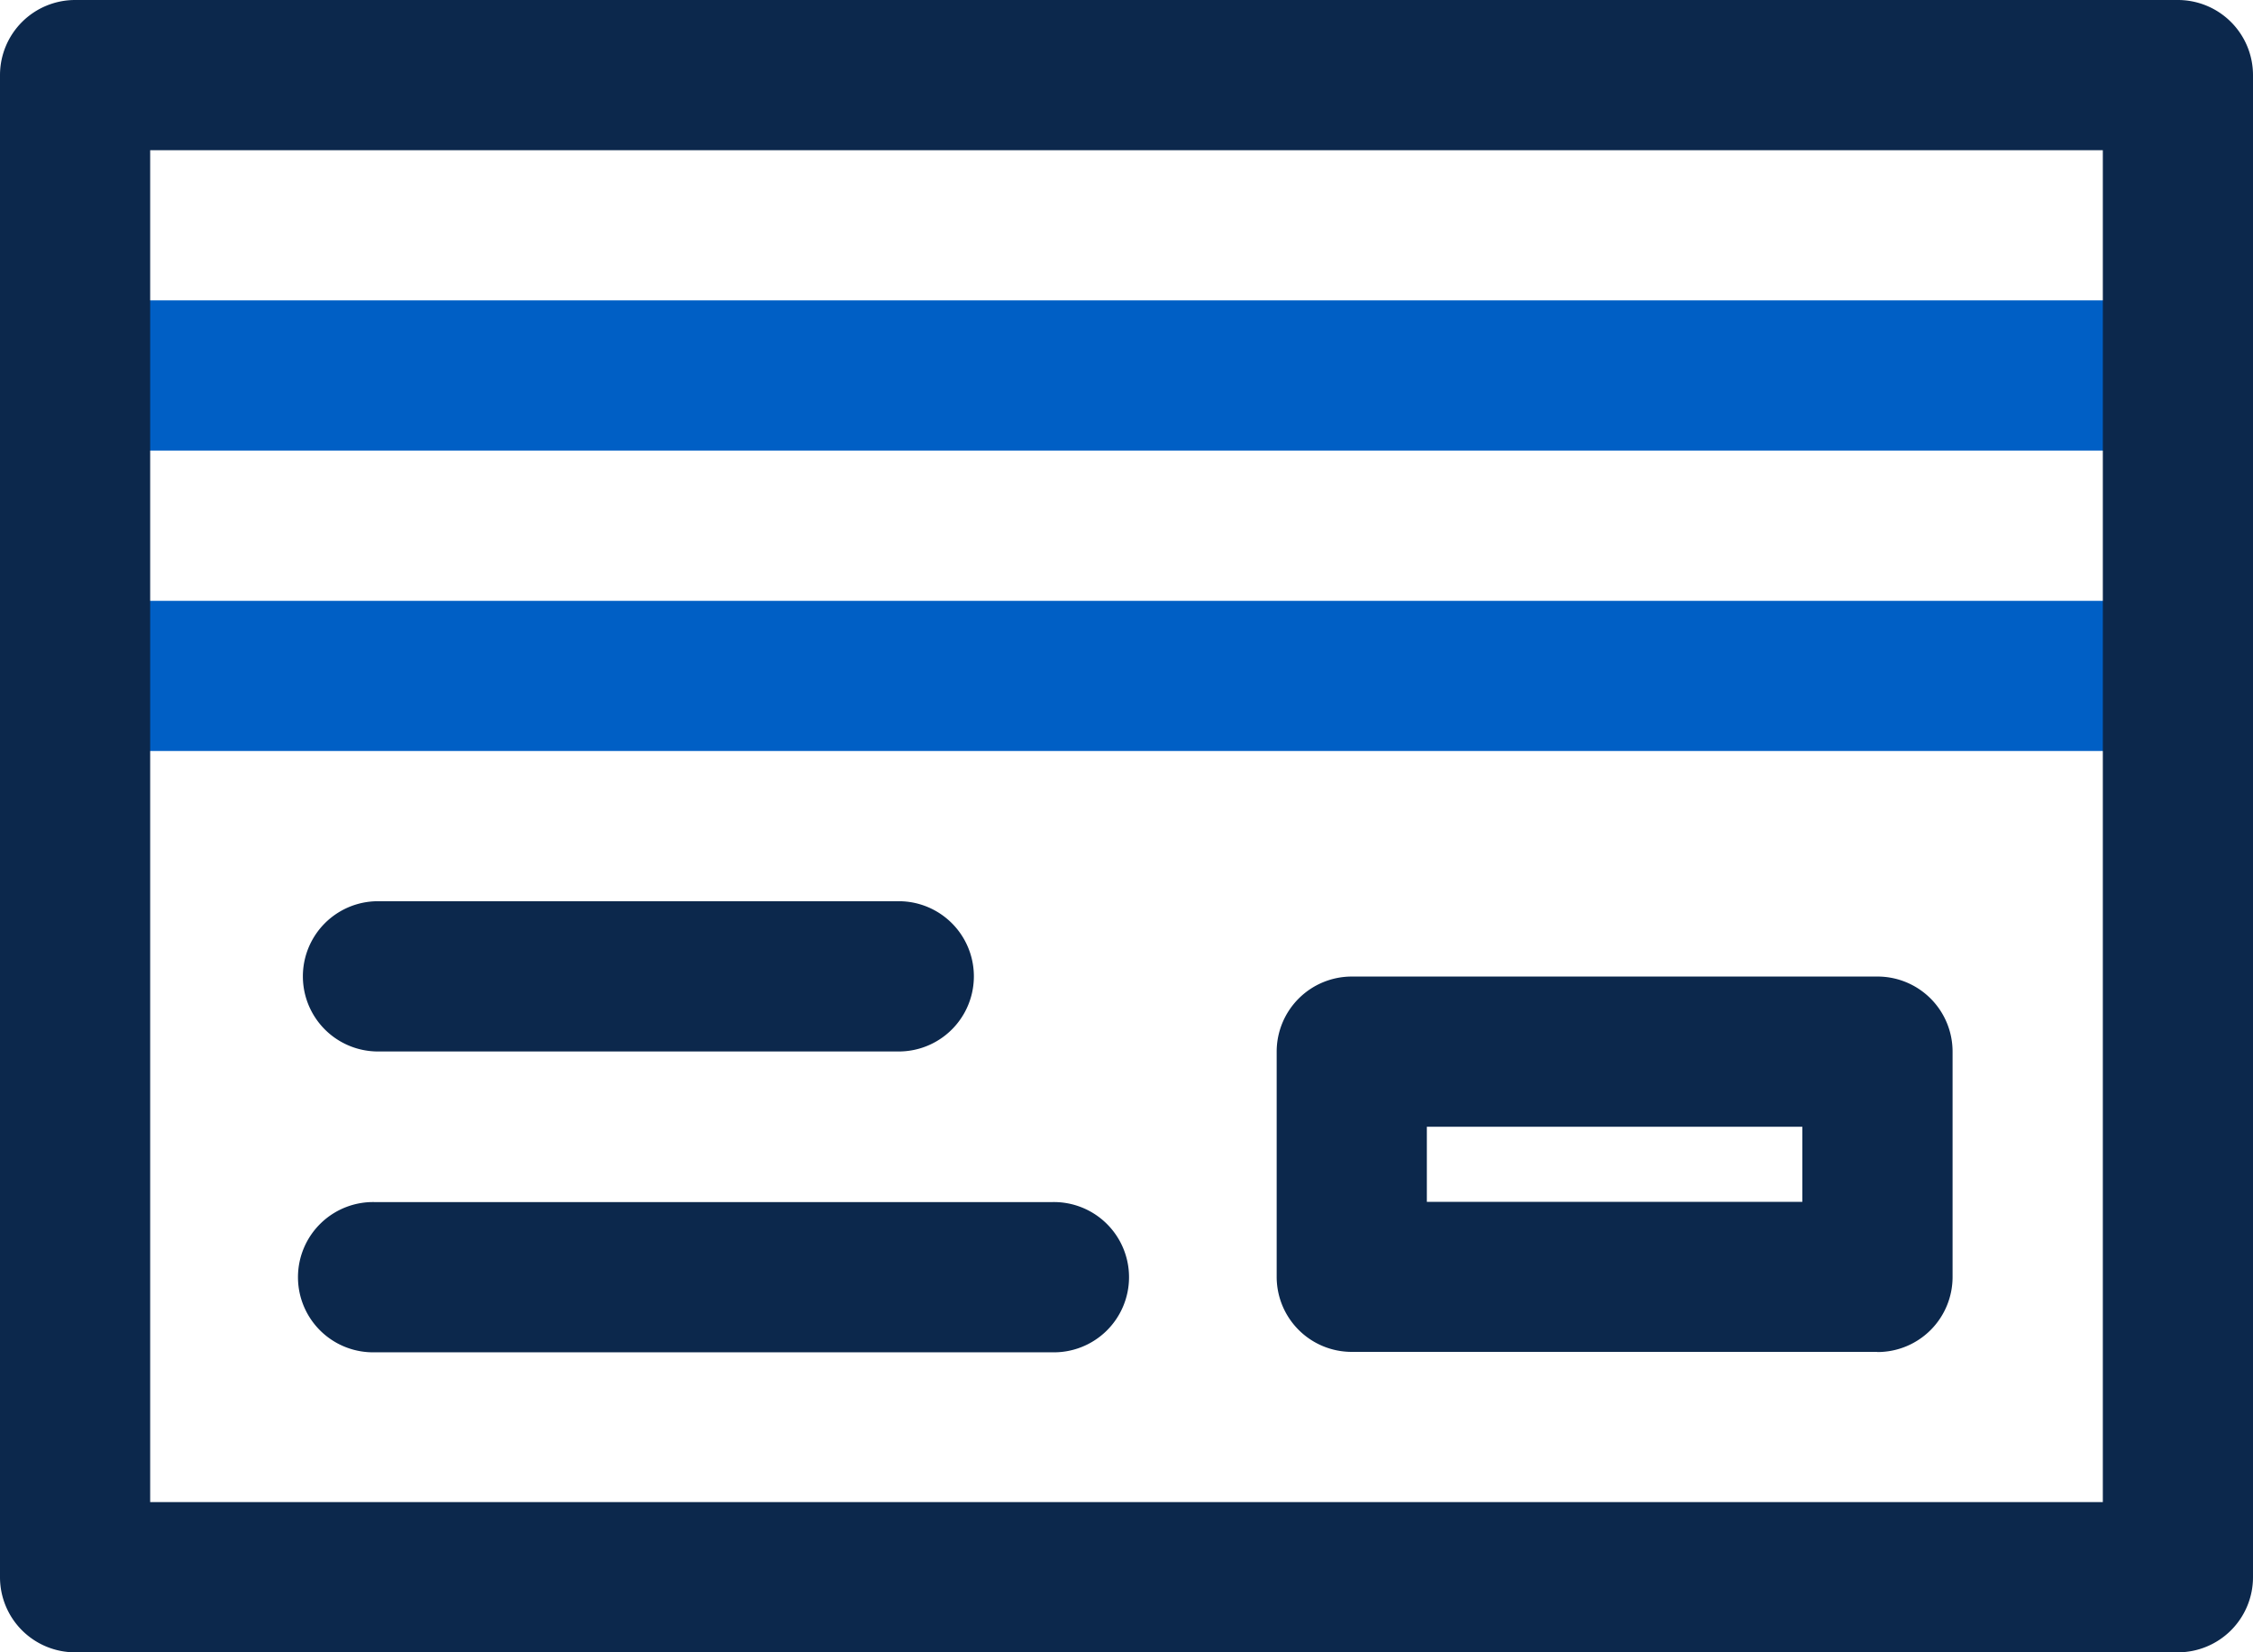 <svg xmlns="http://www.w3.org/2000/svg" xmlns:xlink="http://www.w3.org/1999/xlink" width="28.16" height="20.651" viewBox="0 0 28.16 20.651">
  <defs>
    <clipPath id="clip-path">
      <rect id="Rectángulo_9023" data-name="Rectángulo 9023" width="28.16" height="20.651" fill="none"/>
    </clipPath>
  </defs>
  <g id="icon-etapa-2" transform="translate(0 0)">
    <g id="Grupo_16657" data-name="Grupo 16657" transform="translate(0 0)" clip-path="url(#clip-path)">
      <path id="Trazado_69616" data-name="Trazado 69616" d="M27.221,6.756H.939a.939.939,0,1,1,0-1.877H27.221a.939.939,0,1,1,0,1.877" transform="translate(0 -1.125)" fill="#005fc5"/>
      <path id="Trazado_69617" data-name="Trazado 69617" d="M27.221,11.636H.939a.939.939,0,1,1,0-1.877H27.221a.939.939,0,1,1,0,1.877" transform="translate(0 -2.25)" fill="#005fc5"/>
      <path id="Trazado_69618" data-name="Trazado 69618" d="M14.267,21.4H5.819a.939.939,0,1,1,0-1.877h8.448a.939.939,0,1,1,0,1.877" transform="translate(-1.125 -4.499)" fill="#0c284c"/>
      <path id="Trazado_69619" data-name="Trazado 69619" d="M12.389,16.516H5.819a.939.939,0,0,1,0-1.877h6.57a.939.939,0,0,1,0,1.877" transform="translate(-1.125 -3.375)" fill="#0c284c"/>
      <path id="Trazado_69620" data-name="Trazado 69620" d="M28.247,20.552h-6.57a.938.938,0,0,1-.939-.938V16.8a.939.939,0,0,1,.939-.939h6.57a.938.938,0,0,1,.939.939v2.816a.938.938,0,0,1-.939.938m-5.632-1.877h4.693v-.939H22.615Z" transform="translate(-4.781 -3.656)" fill="#0c284c"/>
      <path id="Trazado_69621" data-name="Trazado 69621" d="M27.221,20.651H.939A.939.939,0,0,1,0,19.712V.939A.939.939,0,0,1,.939,0H27.221a.939.939,0,0,1,.939.939V19.712a.939.939,0,0,1-.939.939M1.877,18.773H26.283V1.877H1.877Z" transform="translate(0 0)" fill="#0c284c"/>
    </g>
  </g>
</svg>
